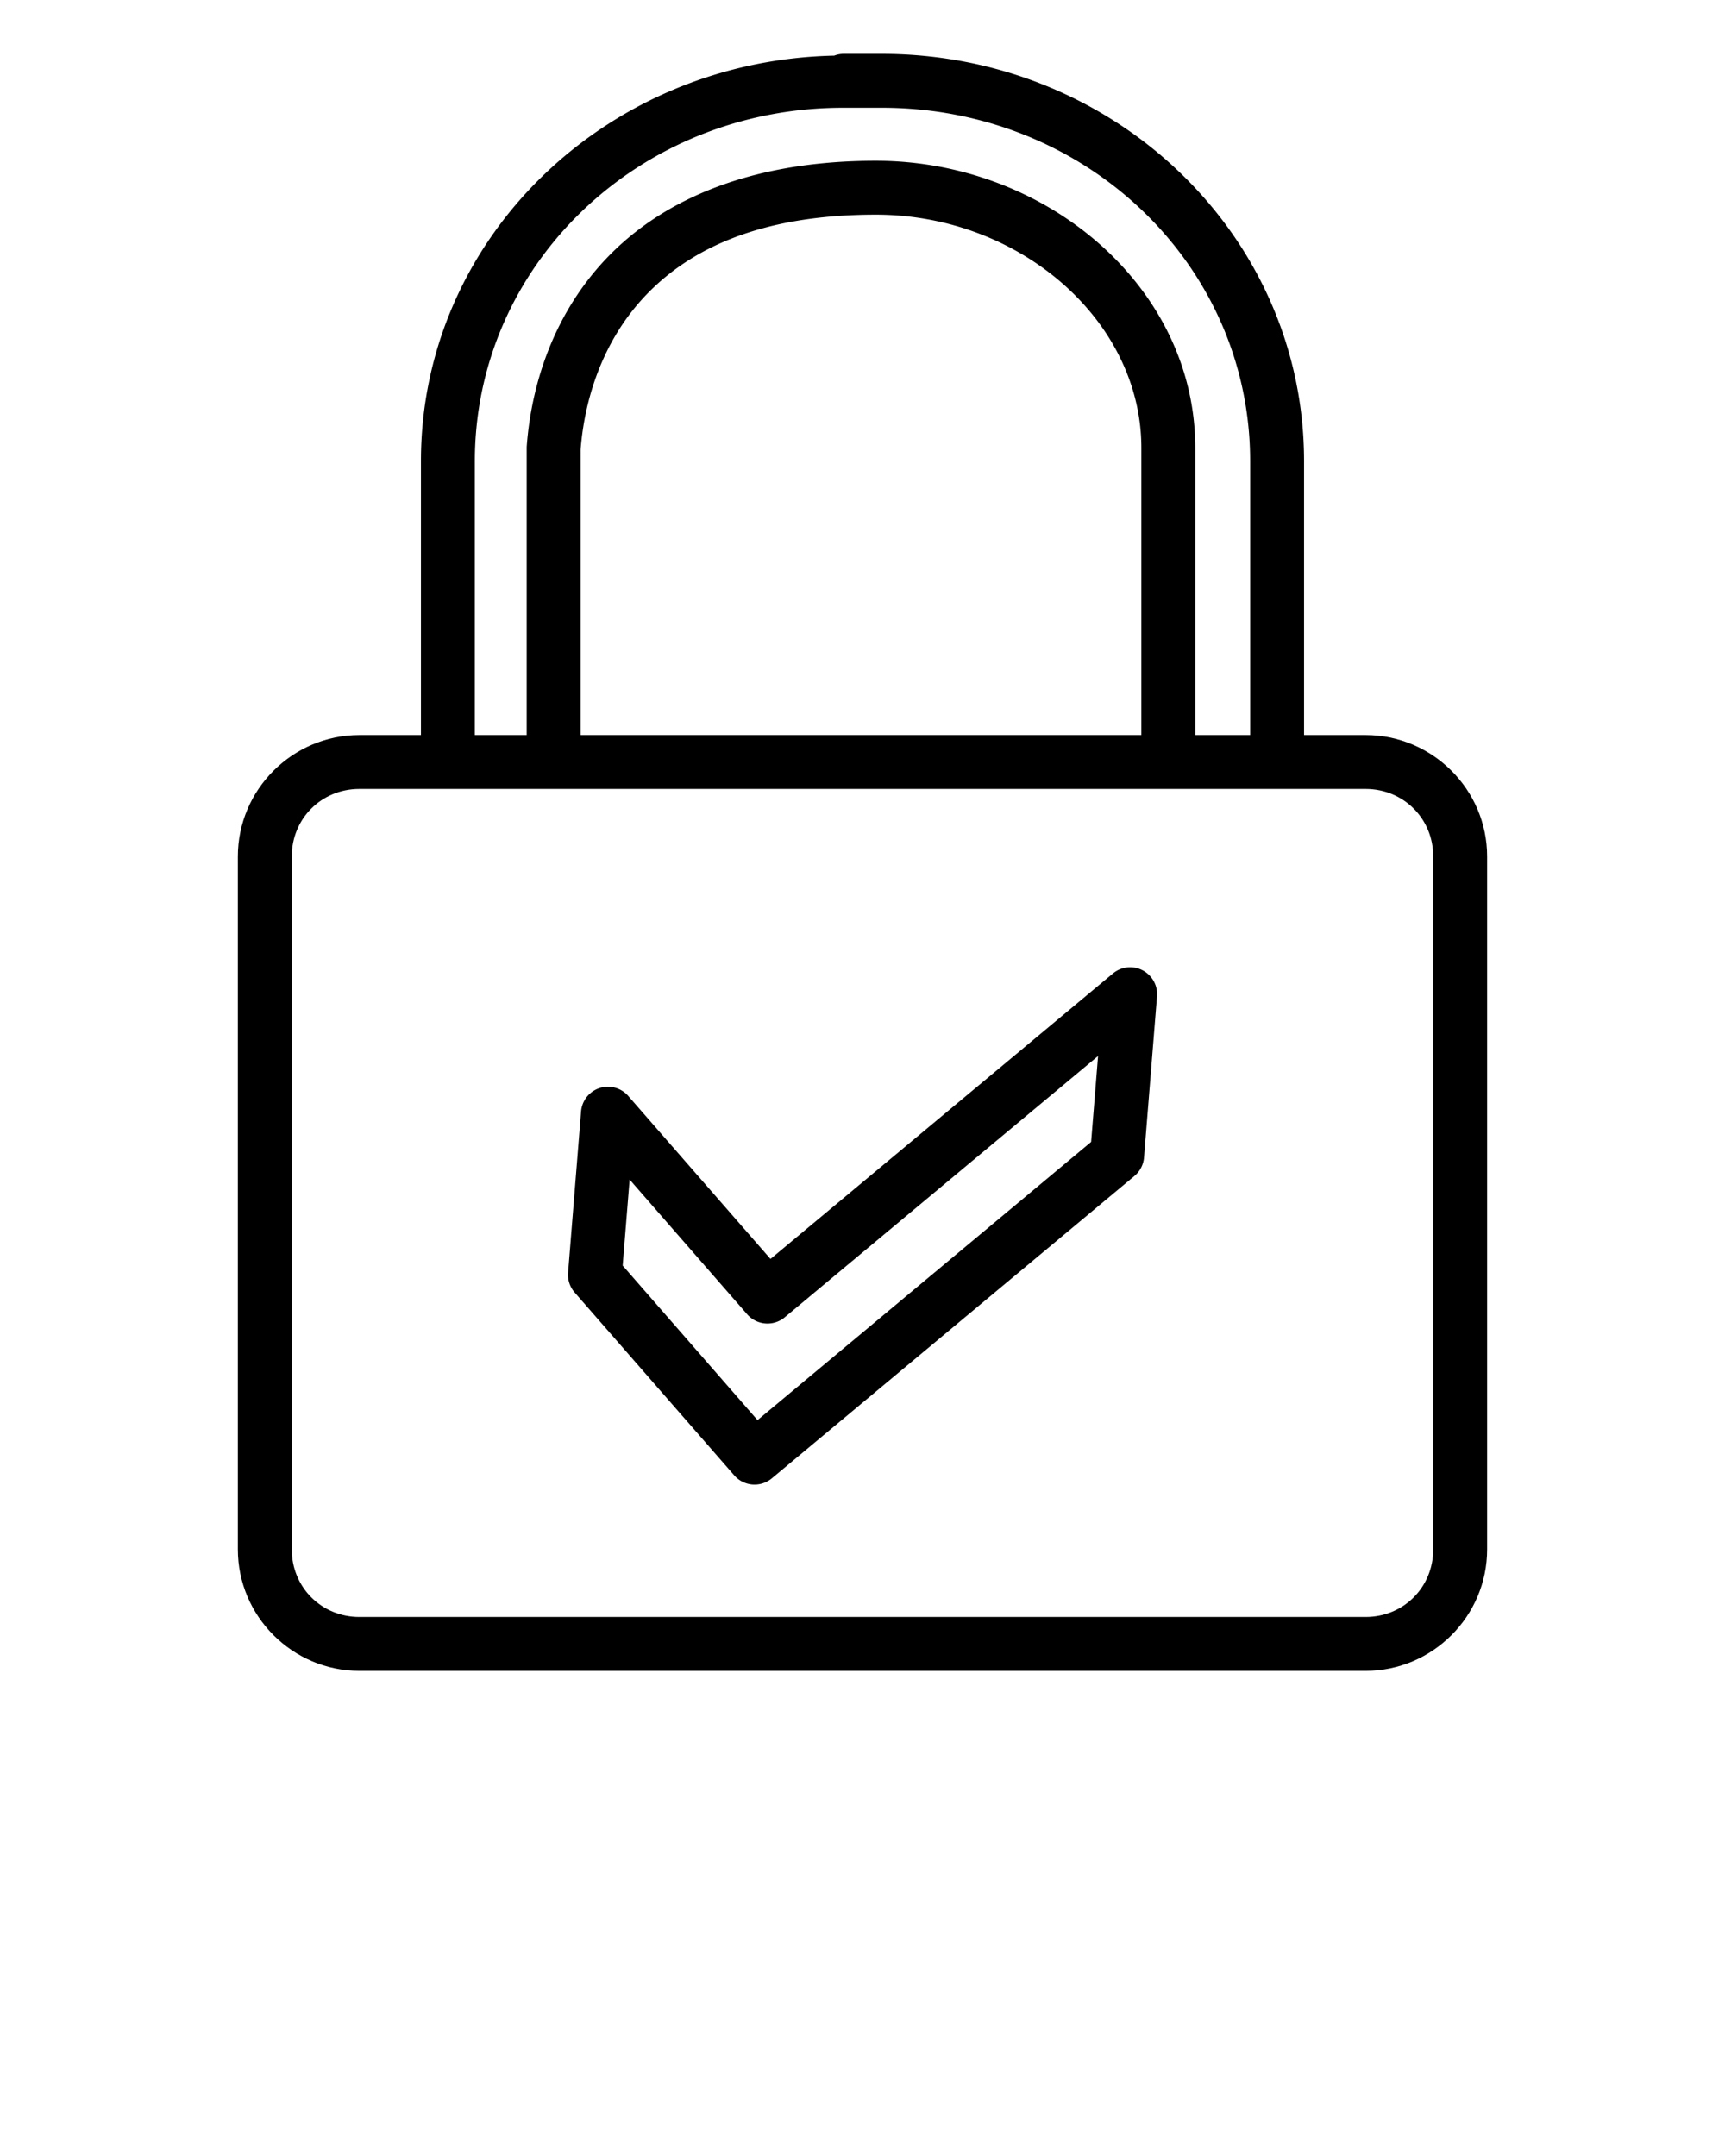 <svg xmlns="http://www.w3.org/2000/svg" xmlns:cc="http://creativecommons.org/ns#" xmlns:dc="http://purl.org/dc/elements/1.1/" xmlns:inkscape="http://www.inkscape.org/namespaces/inkscape" xmlns:rdf="http://www.w3.org/1999/02/22-rdf-syntax-ns#" xmlns:sodipodi="http://sodipodi.sourceforge.net/DTD/sodipodi-0.dtd" xmlns:svg="http://www.w3.org/2000/svg" x="0px" y="0px" version="1.1" viewBox="0 0 48 60">
    <g transform="translate(0,-1004.362)">
        <g fill="#000000" fill-opacity="1" style="">
            <path d="m 31.41,1031.281 a 0.75,0.75 0 0 0 -0.443,0.174 l -9.527,7.943 -3.959,-4.537 a 0.75,0.75 0 0 0 -1.312,0.432 l -0.361,4.482 a 0.75,0.75 0 0 0 0.182,0.555 l 4.441,5.09 a 0.75,0.75 0 0 0 1.045,0.084 l 10.09,-8.414 a 0.75,0.75 0 0 0 0.268,-0.516 l 0.361,-4.482 a 0.75,0.75 0 0 0 -0.783,-0.811 z m -0.855,2.469 -0.193,2.391 -9.283,7.742 -3.752,-4.301 0.193,-2.394 3.271,3.75 a 0.75,0.75 0 0 0 1.045,0.084 l 8.719,-7.271 z" style="color:#000000;font-style:normal;font-variant:normal;font-weight:normal;font-stretch:normal;font-size:medium;line-height:normal;font-family:sans-serif;text-indent:0;text-align:start;text-decoration:none;text-decoration-line:none;text-decoration-style:solid;text-decoration-color:#000000;letter-spacing:normal;word-spacing:normal;text-transform:none;direction:ltr;block-progression:tb;writing-mode:lr-tb;baseline-shift:baseline;text-anchor:start;white-space:normal;clip-rule:nonzero;display:inline;overflow:visible;visibility:visible;opacity:1;isolation:auto;mix-blend-mode:normal;color-interpolation:sRGB;color-interpolation-filters:linearRGB;solid-color:#000000;solid-opacity:1;fill:#000000;fill-opacity:1;fill-rule:evenodd;stroke:none;stroke-width:1.5;stroke-linecap:round;stroke-linejoin:round;stroke-miterlimit:4;stroke-dasharray:none;stroke-dashoffset:0;stroke-opacity:1;color-rendering:auto;image-rendering:auto;shape-rendering:auto;text-rendering:auto;enable-background:accumulate"/>
            <path d="m 38,1050.861 c 1.859,0 3.381,-1.519 3.381,-3.379 l 0,-19.285 c 0,-1.859 -1.521,-3.379 -3.381,-3.379 l -28,0 c -1.859,0 -3.381,1.519 -3.381,3.379 l 0,19.285 c 0,1.859 1.521,3.379 3.381,3.379 l 28,0 z m 0,-1.5 -28,0 c -1.054,0 -1.881,-0.825 -1.881,-1.879 l 0,-19.285 c 0,-1.054 0.826,-1.879 1.881,-1.879 l 28,0 c 1.054,0 1.881,0.825 1.881,1.879 l 0,19.285 c 0,1.054 -0.826,1.879 -1.881,1.879 z" style="color:#000000;font-style:normal;font-variant:normal;font-weight:normal;font-stretch:normal;font-size:medium;line-height:normal;font-family:sans-serif;text-indent:0;text-align:start;text-decoration:none;text-decoration-line:none;text-decoration-style:solid;text-decoration-color:#000000;letter-spacing:normal;word-spacing:normal;text-transform:none;direction:ltr;block-progression:tb;writing-mode:lr-tb;baseline-shift:baseline;text-anchor:start;white-space:normal;clip-rule:nonzero;display:inline;overflow:visible;visibility:visible;opacity:1;isolation:auto;mix-blend-mode:normal;color-interpolation:sRGB;color-interpolation-filters:linearRGB;solid-color:#000000;solid-opacity:1;fill:#000000;fill-opacity:1;fill-rule:nonzero;stroke:none;stroke-width:1.5;stroke-linecap:round;stroke-linejoin:round;stroke-miterlimit:4;stroke-dasharray:none;stroke-dashoffset:0;stroke-opacity:1;color-rendering:auto;image-rendering:auto;shape-rendering:auto;text-rendering:auto;enable-background:accumulate"/>
            <path d="m 23.463,1005.861 a 0.75,0.75 0 0 0 -0.25,0.049 c -6.36,0.136 -11.5,5.091 -11.5,11.287 l 0,7.889 a 0.75,0.75 0 1 0 1.5,0 l 0,-7.889 c 0,-5.446 4.543,-9.836 10.25,-9.836 l 1.074,0 c 5.707,0 10.25,4.39 10.25,9.836 l 0,8.146 a 0.75,0.75 0 1 0 1.5,0 l 0,-8.146 c 0,-6.282 -5.268,-11.336 -11.75,-11.336 l -1.074,0 z m 0.908,2.975 c -3.583,0 -6.011,1.143 -7.516,2.738 -1.505,1.595 -2.075,3.576 -2.197,5.197 a 0.75,0.75 0 0 0 -0.002,0.057 l 0,8.459 a 0.75,0.75 0 1 0 1.5,0 l 0,-8.412 c 0.105,-1.36 0.587,-2.995 1.791,-4.271 1.207,-1.279 3.151,-2.268 6.424,-2.268 4.007,0 7.389,2.95 7.389,6.492 l 0,8.496 a 0.75,0.75 0 1 0 1.5,0 l 0,-8.496 c 0,-4.48 -4.143,-7.992 -8.889,-7.992 z" style="color:#000000;font-style:normal;font-variant:normal;font-weight:normal;font-stretch:normal;font-size:medium;line-height:normal;font-family:sans-serif;text-indent:0;text-align:start;text-decoration:none;text-decoration-line:none;text-decoration-style:solid;text-decoration-color:#000000;letter-spacing:normal;word-spacing:normal;text-transform:none;direction:ltr;block-progression:tb;writing-mode:lr-tb;baseline-shift:baseline;text-anchor:start;white-space:normal;clip-rule:nonzero;display:inline;overflow:visible;visibility:visible;opacity:1;isolation:auto;mix-blend-mode:normal;color-interpolation:sRGB;color-interpolation-filters:linearRGB;solid-color:#000000;solid-opacity:1;fill:#000000;fill-opacity:1;fill-rule:nonzero;stroke:none;stroke-width:1.5;stroke-linecap:round;stroke-linejoin:round;stroke-miterlimit:4;stroke-dasharray:none;stroke-dashoffset:0;stroke-opacity:1;color-rendering:auto;image-rendering:auto;shape-rendering:auto;text-rendering:auto;enable-background:accumulate"/>
        </g>
    </g>
</svg>
